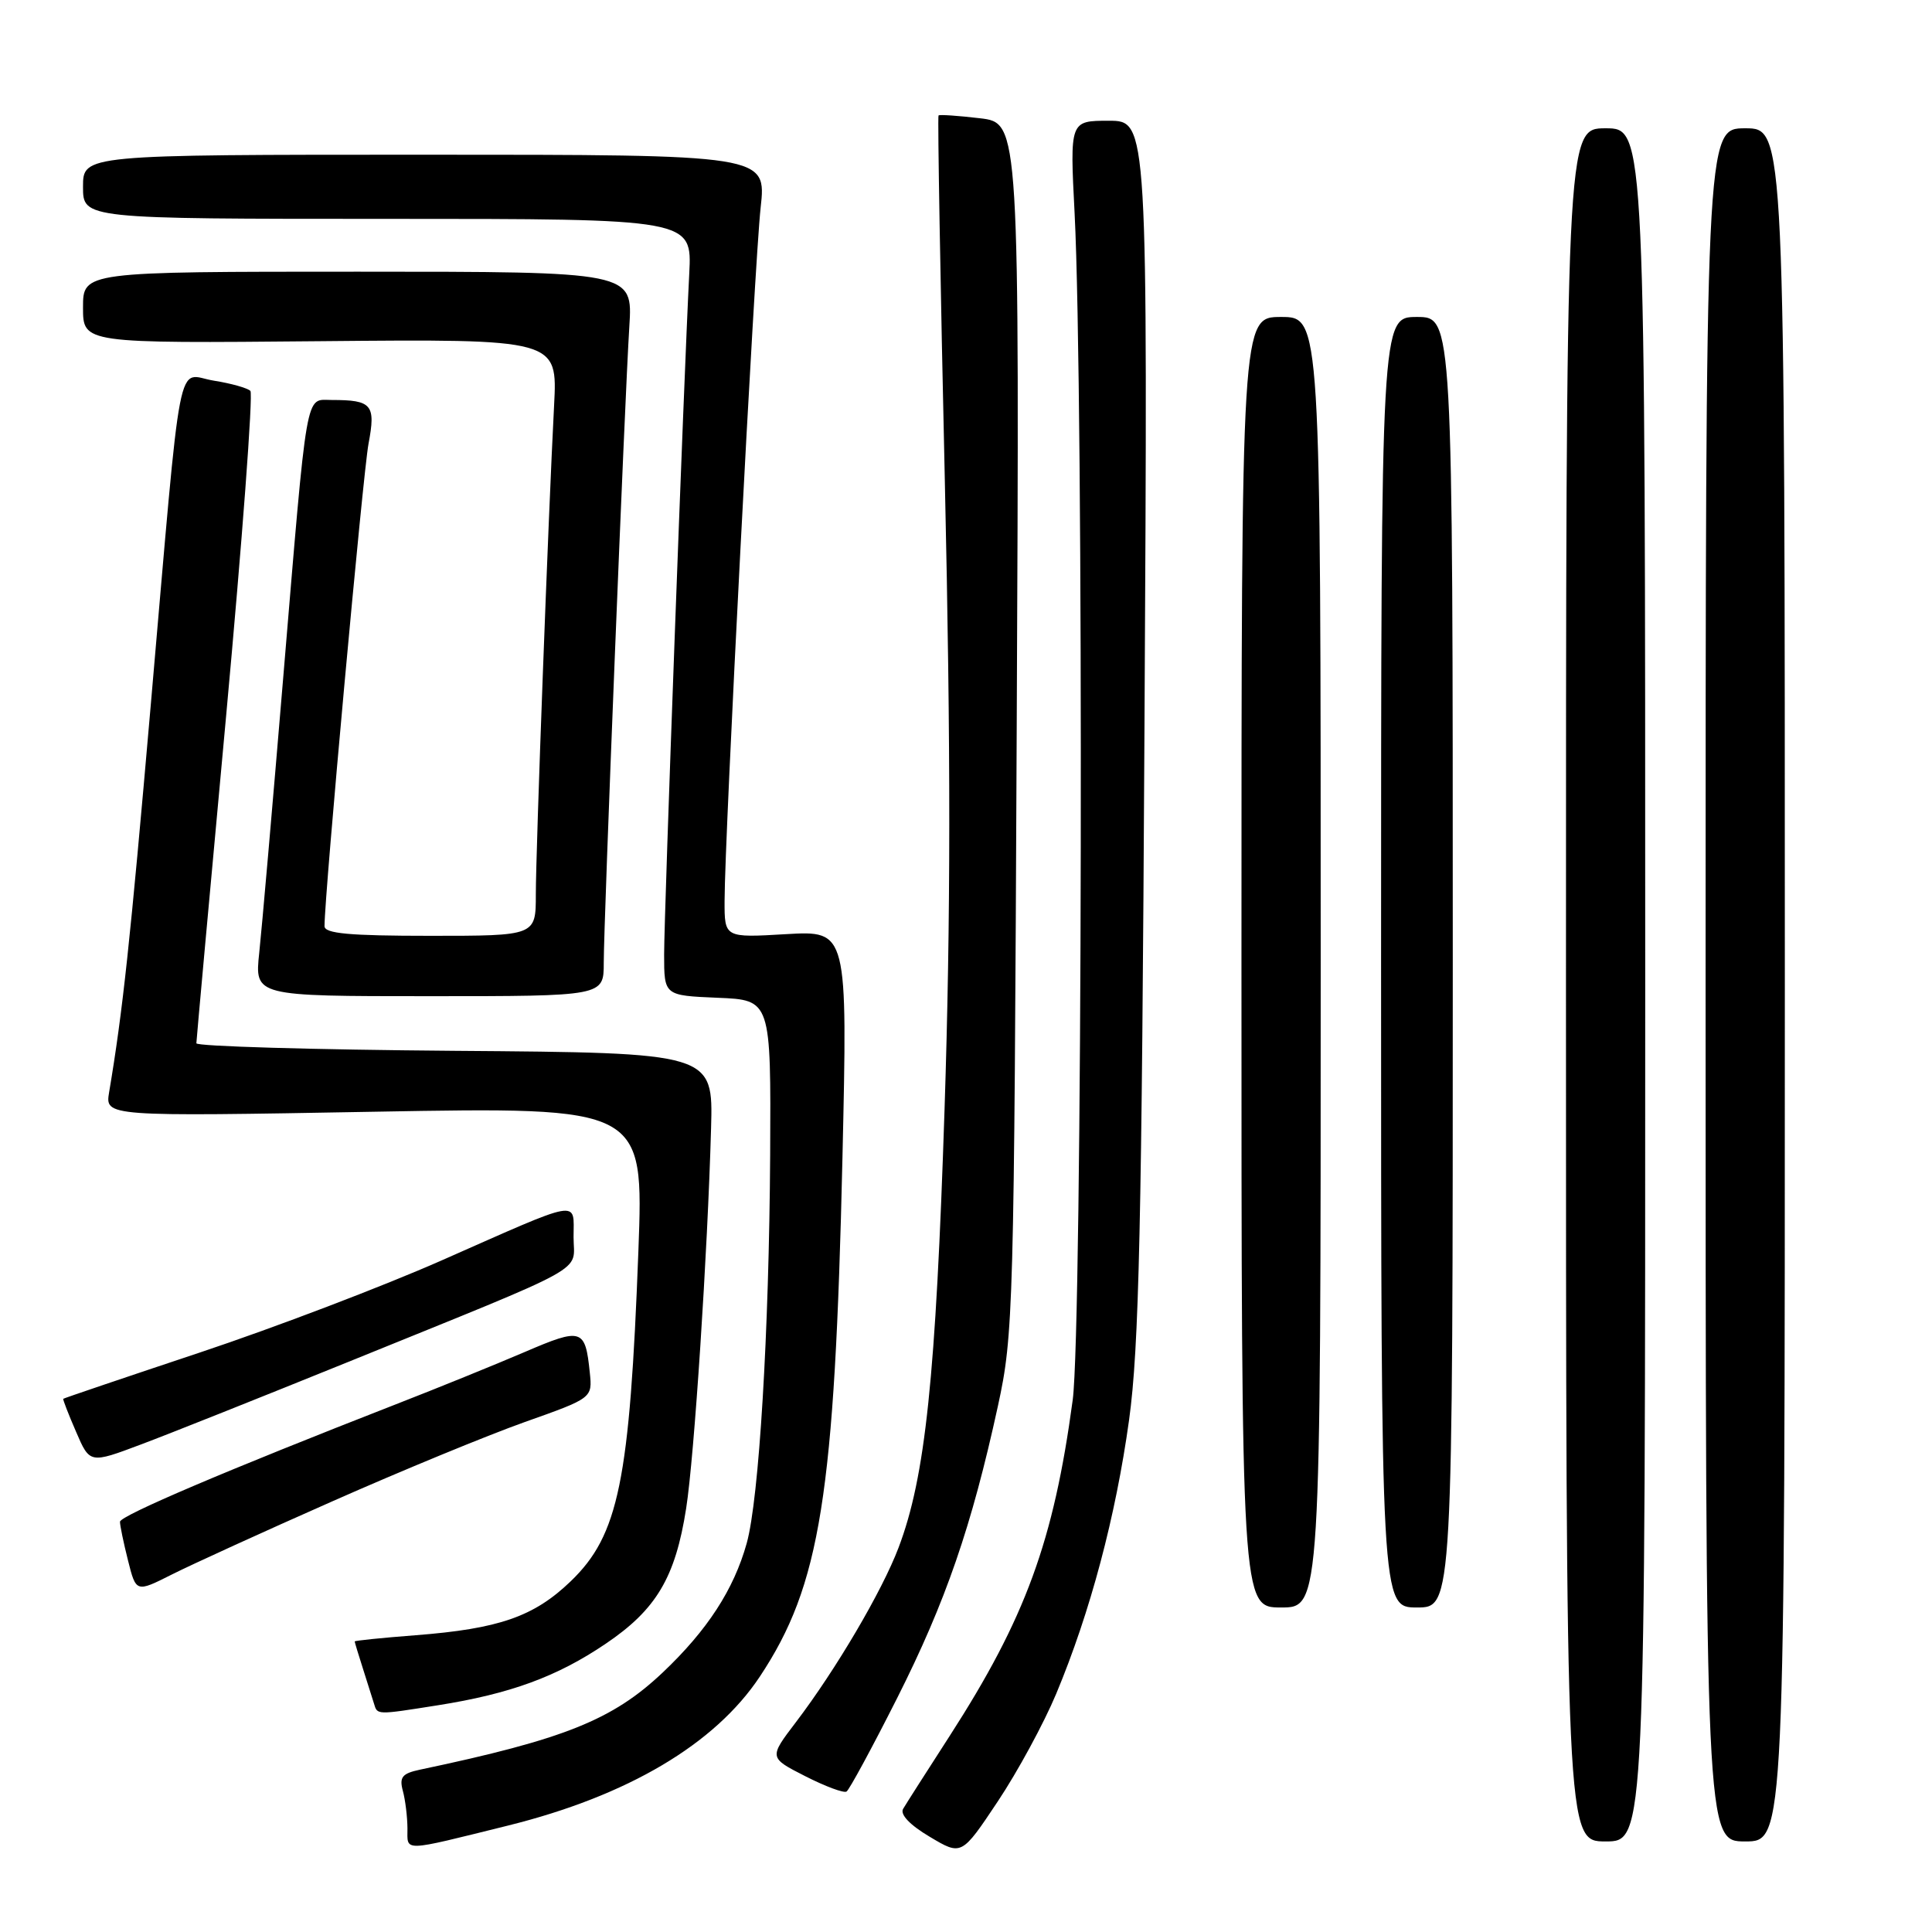 <?xml version="1.0" encoding="UTF-8" standalone="no"?>
<!DOCTYPE svg PUBLIC "-//W3C//DTD SVG 1.1//EN" "http://www.w3.org/Graphics/SVG/1.1/DTD/svg11.dtd" >
<svg xmlns="http://www.w3.org/2000/svg" xmlns:xlink="http://www.w3.org/1999/xlink" version="1.1" viewBox="0 0 256 256">
 <g >
 <path fill="currentColor"
d=" M 139.95 224.44 C 144.47 213.62 147.84 200.94 149.61 188.14 C 150.93 178.52 151.29 162.59 151.65 96.25 C 152.09 16.00 152.09 16.00 146.92 16.00 C 141.76 16.00 141.76 16.00 142.39 28.25 C 143.62 52.27 143.42 175.93 142.14 185.50 C 139.62 204.22 135.88 214.43 125.85 230.00 C 122.83 234.68 120.05 239.03 119.67 239.68 C 119.23 240.42 120.56 241.82 123.19 243.38 C 127.41 245.90 127.41 245.90 132.21 238.70 C 134.85 234.74 138.33 228.32 139.95 224.44 Z  M 67.34 241.89 C 83.16 237.96 94.74 231.11 100.68 222.16 C 108.71 210.06 110.61 198.15 111.63 153.41 C 112.31 123.31 112.31 123.31 104.16 123.78 C 96.00 124.26 96.00 124.26 96.01 119.38 C 96.02 110.86 99.98 34.80 100.79 27.50 C 101.56 20.50 101.56 20.50 56.28 20.50 C 11.00 20.50 11.00 20.50 11.00 24.75 C 11.00 29.00 11.00 29.00 51.35 29.00 C 91.70 29.00 91.70 29.00 91.33 36.25 C 90.62 49.95 88.00 121.02 88.00 126.46 C 88.00 131.91 88.00 131.91 95.08 132.21 C 102.16 132.50 102.16 132.50 102.05 153.07 C 101.91 176.51 100.58 198.63 98.94 204.50 C 97.23 210.63 93.72 216.02 87.82 221.61 C 81.17 227.90 74.79 230.46 55.65 234.49 C 53.29 234.99 52.89 235.48 53.38 237.30 C 53.71 238.51 53.98 240.75 53.99 242.27 C 54.00 245.39 53.09 245.42 67.34 241.89 Z  M 218.00 130.50 C 218.00 17.00 218.00 17.00 212.75 17.00 C 207.50 17.00 207.50 17.00 207.50 130.50 C 207.50 244.00 207.50 244.00 212.75 244.00 C 218.00 244.00 218.00 244.00 218.00 130.50 Z  M 236.50 130.50 C 236.50 17.00 236.50 17.00 231.25 17.00 C 226.00 17.00 226.00 17.00 226.00 130.50 C 226.00 244.00 226.00 244.00 231.25 244.00 C 236.50 244.00 236.50 244.00 236.50 130.50 Z  M 118.89 224.98 C 125.30 212.26 128.75 202.27 132.23 186.30 C 134.29 176.84 134.37 173.72 134.72 96.39 C 135.09 16.29 135.09 16.29 129.85 15.67 C 126.97 15.33 124.50 15.16 124.36 15.30 C 124.22 15.44 124.60 37.33 125.20 63.95 C 125.99 99.32 125.98 121.64 125.16 146.92 C 124.00 182.52 122.62 195.71 119.06 205.08 C 116.87 210.86 110.75 221.25 105.46 228.20 C 101.88 232.90 101.88 232.90 106.69 235.35 C 109.34 236.70 111.80 237.62 112.17 237.39 C 112.53 237.17 115.56 231.58 118.89 224.98 Z  M 58.00 225.96 C 67.59 224.45 73.81 222.17 80.25 217.81 C 86.96 213.28 89.49 209.03 90.92 199.86 C 91.99 193.08 93.76 166.03 94.22 149.50 C 94.50 139.50 94.50 139.50 60.25 139.24 C 41.41 139.09 26.01 138.64 26.02 138.24 C 26.03 137.83 27.79 118.38 29.95 95.00 C 32.10 71.62 33.55 52.19 33.18 51.80 C 32.81 51.42 30.62 50.80 28.33 50.44 C 23.30 49.63 24.18 45.09 19.97 93.50 C 17.24 124.92 16.26 134.04 14.46 144.72 C 13.92 147.95 13.92 147.95 49.61 147.31 C 85.30 146.67 85.30 146.67 84.59 165.76 C 83.44 196.27 81.98 203.41 75.62 209.53 C 70.74 214.22 66.13 215.82 55.04 216.68 C 50.62 217.02 47.00 217.39 47.00 217.50 C 47.00 217.61 47.49 219.23 48.09 221.10 C 48.69 222.97 49.35 225.06 49.56 225.75 C 50.01 227.25 49.85 227.25 58.00 225.96 Z  M 175.00 127.50 C 175.00 42.00 175.00 42.00 169.75 42.00 C 164.50 42.00 164.50 42.00 164.50 127.50 C 164.50 213.00 164.50 213.00 169.75 213.00 C 175.00 213.00 175.00 213.00 175.00 127.50 Z  M 192.50 127.50 C 192.50 42.00 192.50 42.00 187.75 42.00 C 183.00 42.00 183.00 42.00 183.00 127.50 C 183.00 213.00 183.00 213.00 187.75 213.00 C 192.50 213.00 192.50 213.00 192.50 127.50 Z  M 44.00 198.95 C 53.08 194.93 64.55 190.20 69.50 188.44 C 78.50 185.25 78.50 185.25 78.15 181.87 C 77.55 176.03 77.11 175.89 69.50 179.16 C 65.65 180.81 58.00 183.92 52.50 186.06 C 30.14 194.78 15.91 200.84 15.90 201.64 C 15.89 202.11 16.37 204.42 16.96 206.76 C 18.03 211.02 18.03 211.02 22.77 208.63 C 25.37 207.32 34.92 202.96 44.00 198.95 Z  M 46.00 180.52 C 78.83 167.19 76.00 168.75 76.00 163.92 C 76.00 158.94 77.32 158.71 58.50 167.02 C 50.80 170.42 36.40 175.91 26.50 179.21 C 16.60 182.51 8.45 185.27 8.38 185.35 C 8.31 185.43 9.07 187.40 10.08 189.72 C 11.90 193.95 11.90 193.95 18.70 191.39 C 22.44 189.99 34.72 185.09 46.00 180.52 Z  M 80.00 127.59 C 80.00 122.09 82.77 53.09 83.39 43.25 C 83.85 36.00 83.85 36.00 47.42 36.00 C 11.00 36.00 11.00 36.00 11.00 40.75 C 11.00 45.50 11.00 45.50 42.44 45.21 C 73.88 44.92 73.88 44.92 73.42 53.71 C 72.66 68.27 71.00 112.68 71.00 118.53 C 71.00 124.00 71.00 124.00 57.00 124.00 C 46.28 124.00 43.00 123.70 43.00 122.72 C 43.00 118.54 48.10 62.69 48.83 58.80 C 49.81 53.62 49.30 53.00 43.96 53.00 C 40.40 53.00 40.79 50.81 37.51 90.00 C 36.11 106.78 34.69 123.09 34.35 126.25 C 33.74 132.00 33.74 132.00 56.87 132.00 C 80.00 132.00 80.00 132.00 80.00 127.59 Z "/>
</g>
</svg>